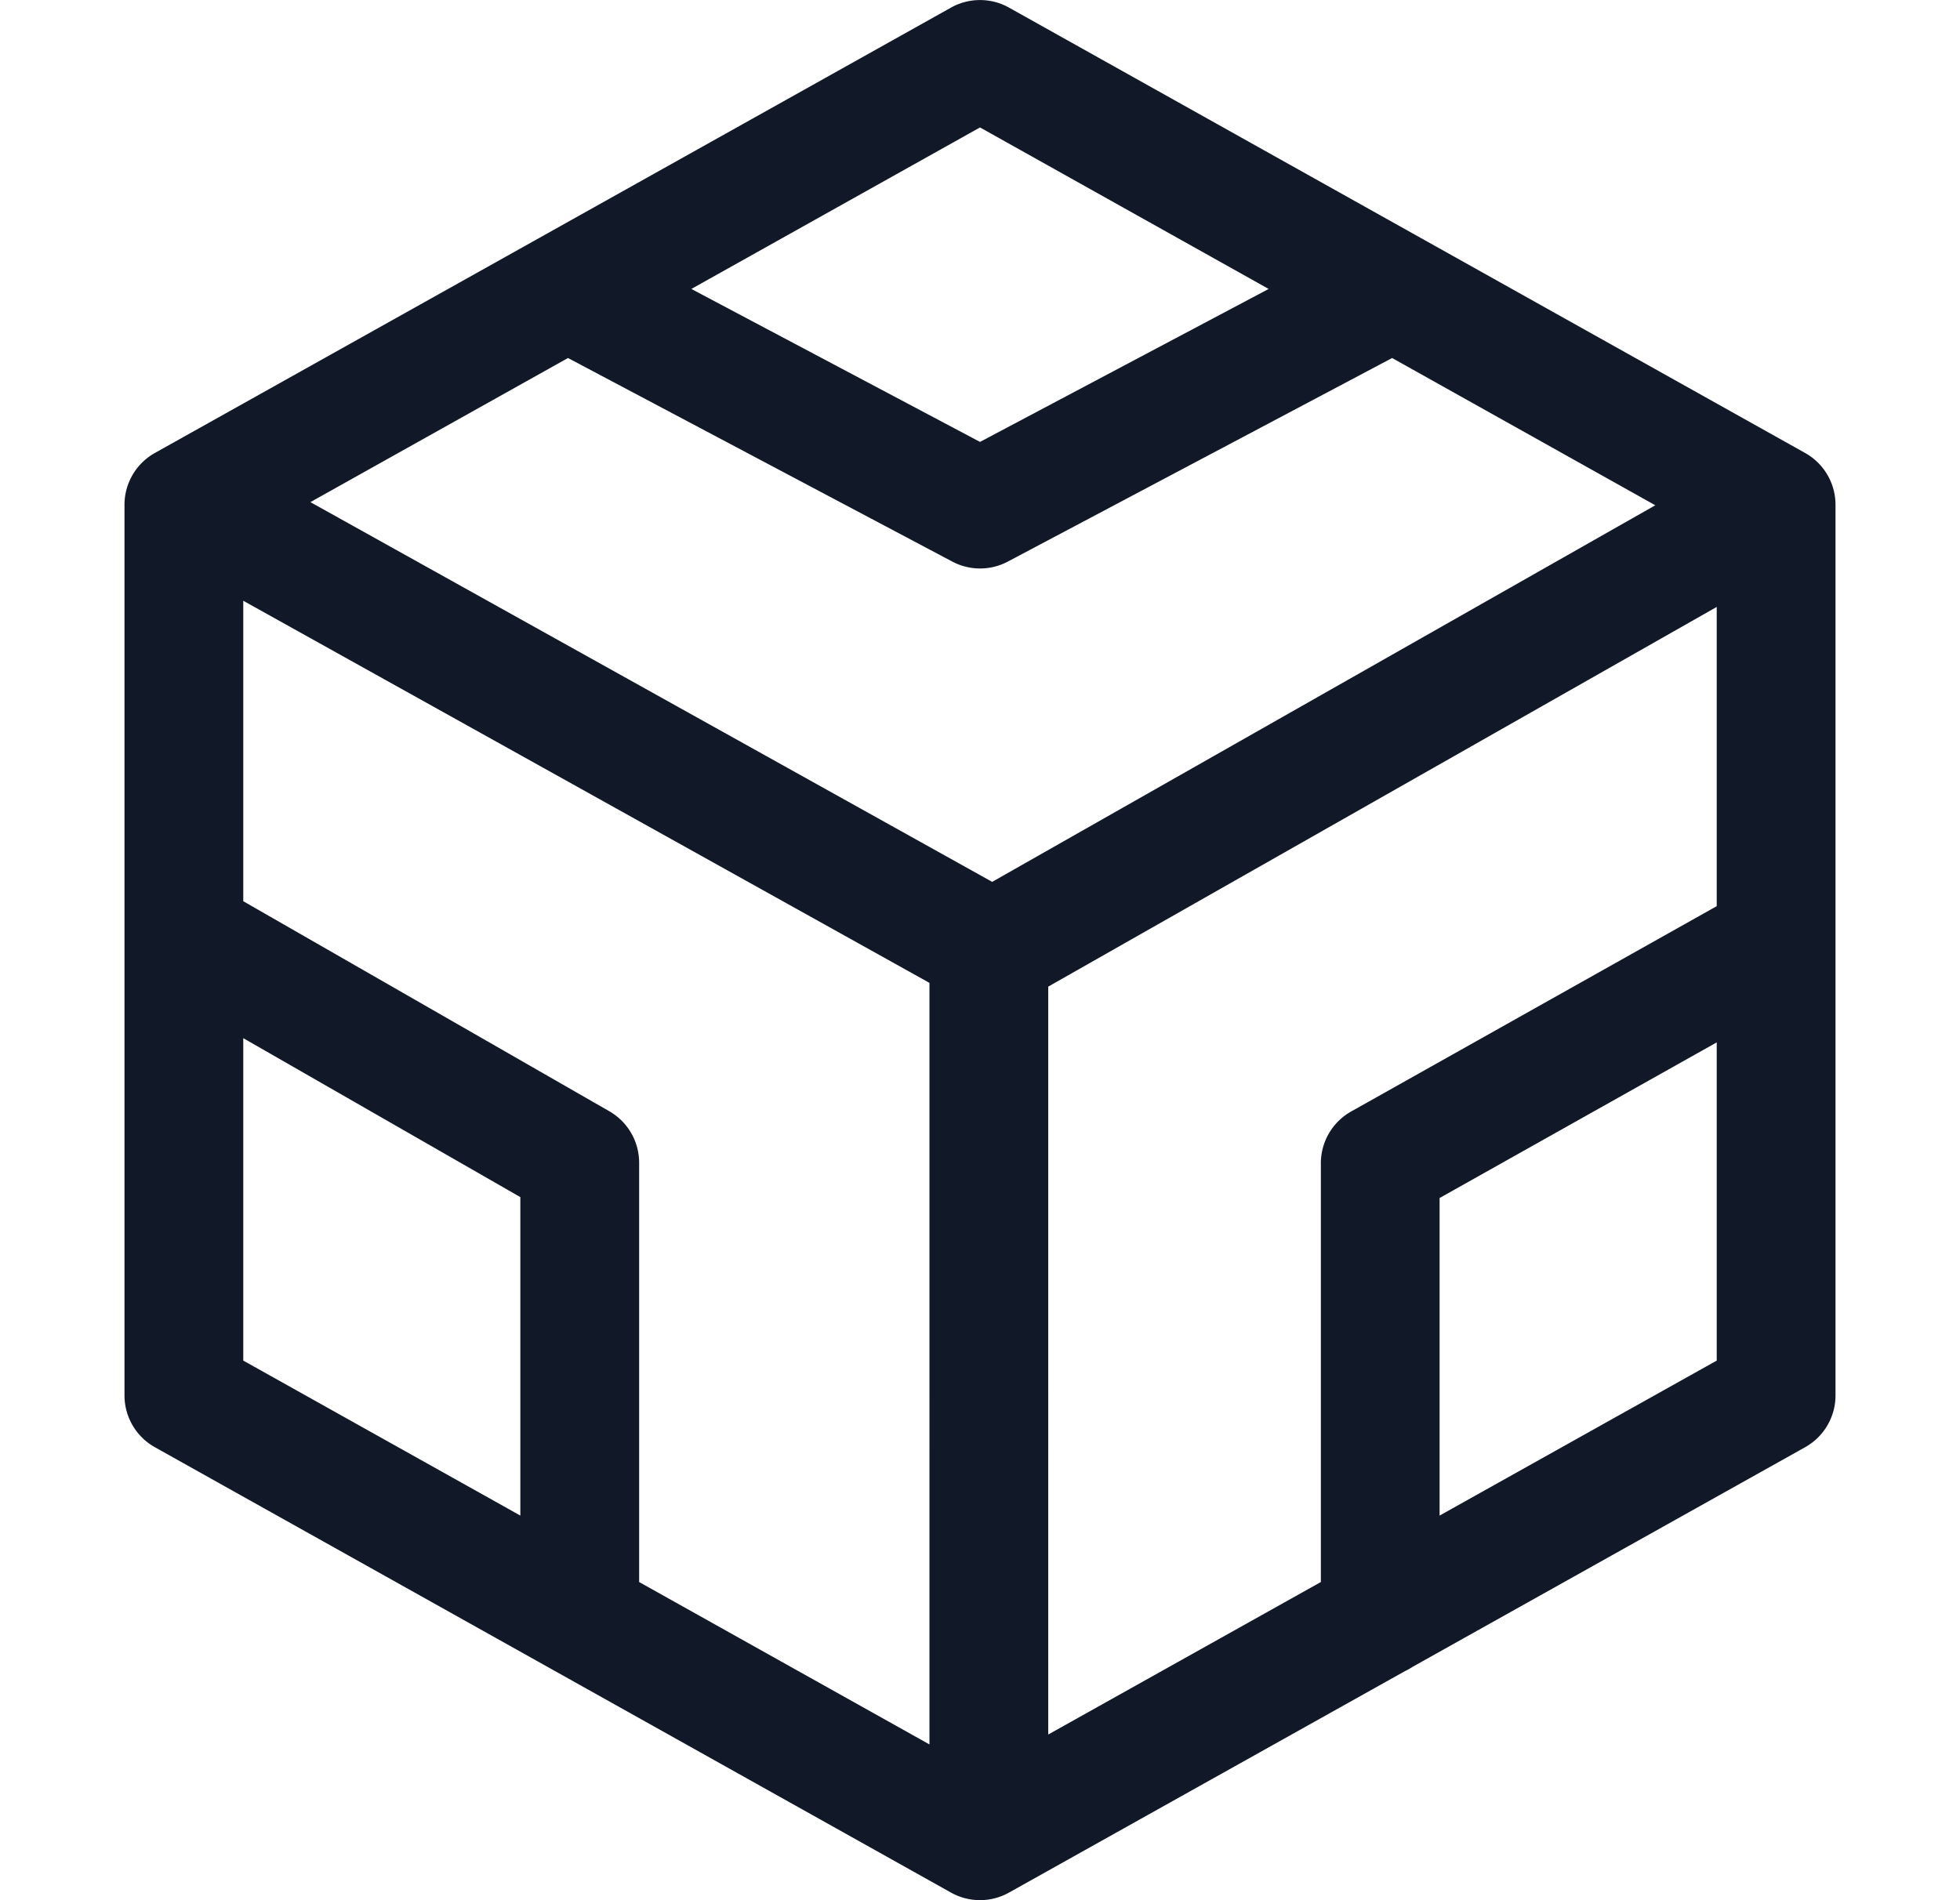 <svg xmlns="http://www.w3.org/2000/svg" width="33" height="32" fill="none" viewBox="0 0 33 32"><path fill="#111827" fill-rule="evenodd" d="M16.988.128a1 1 0 0 0-.976 0l-13.404 7.5a1 1 0 0 0-.512.873V23.5a1 1 0 0 0 .512.872l13.404 7.5a1 1 0 0 0 .976 0l6.673-3.733a1 1 0 0 0 .128-.072l6.603-3.695a1 1 0 0 0 .512-.872V8.5a1 1 0 0 0-.512-.872zM28.904 15.26v-5.039l-11.255 6.394V29.21l4.59-2.568V19.59a1 1 0 0 1 .51-.872zM15.649 29.377l-4.888-2.735v-7.06a1 1 0 0 0-.502-.868l-6.163-3.537v-5.06l11.553 6.435zm1.056-14.526L27.87 8.509l-4.431-2.48-6.47 3.428a1 1 0 0 1-.936 0l-6.47-3.428-4.337 2.427zm7.533 10.672 4.666-2.61v-5.359l-4.666 2.621zm-15.477 0V20.16l-4.665-2.677v5.43zM11.64 4.866l4.86 2.576 4.86-2.576-4.86-2.72z" clip-rule="evenodd"/></svg>